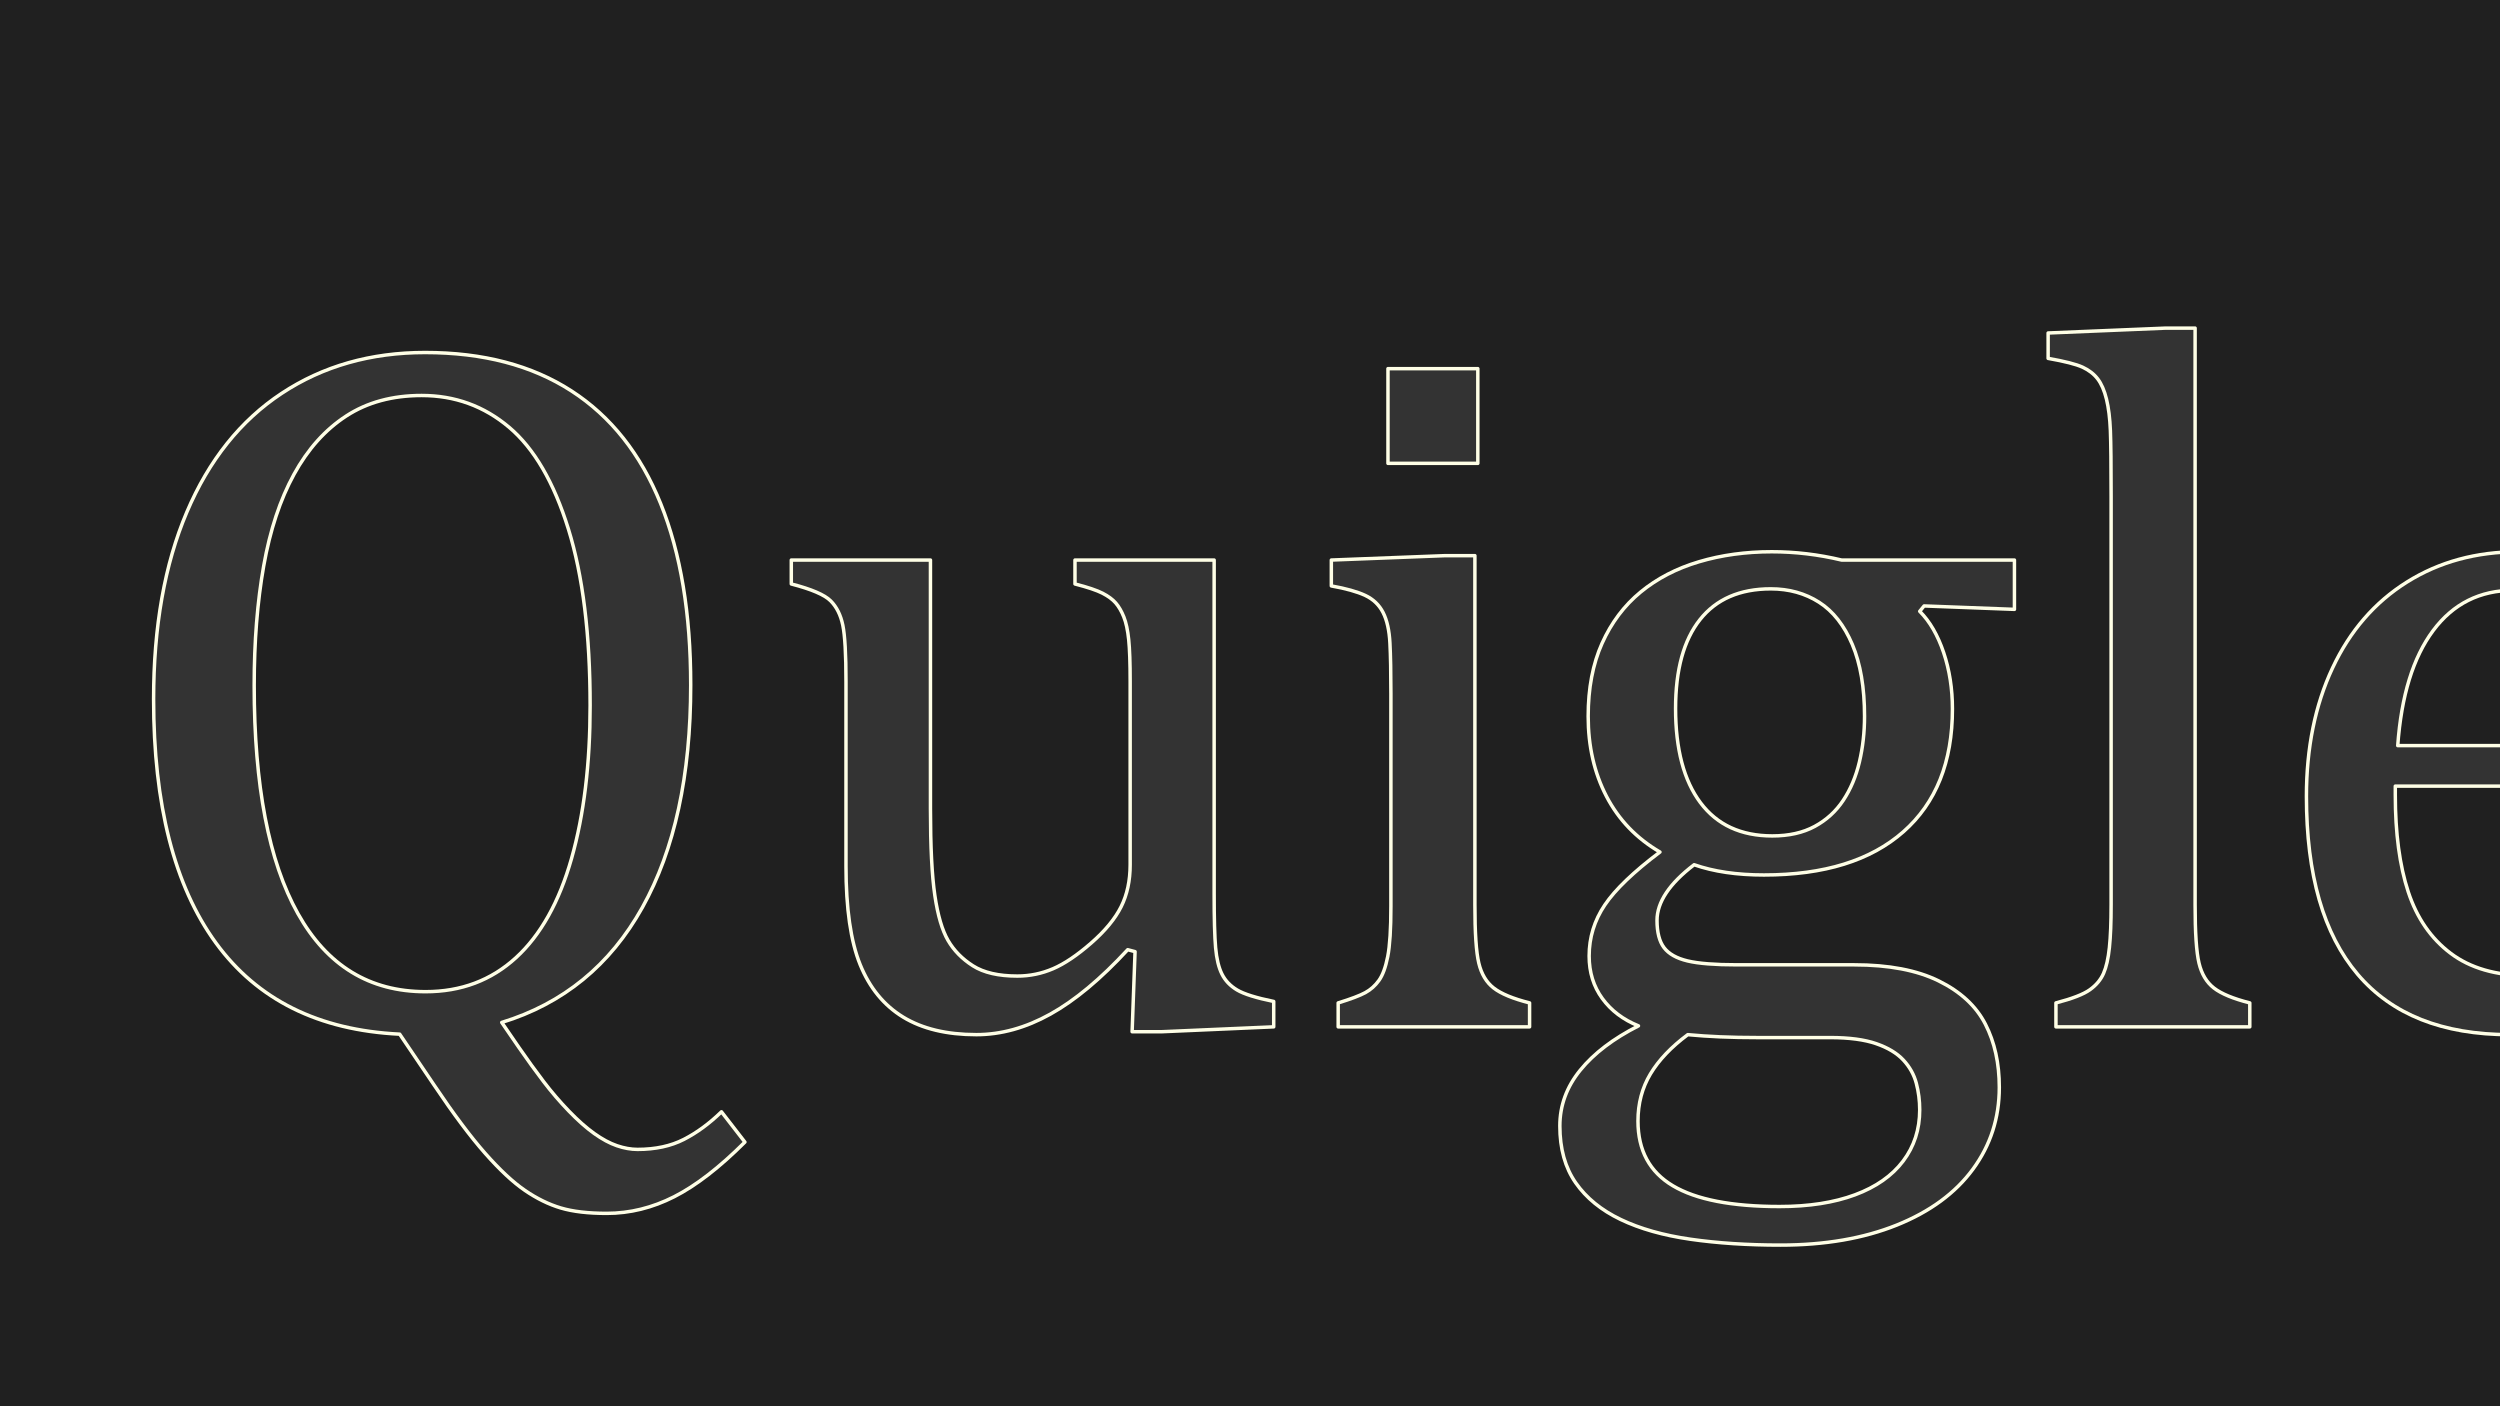 <svg xmlns="http://www.w3.org/2000/svg" xmlns:xlink="http://www.w3.org/1999/xlink" shape-rendering="geometricPrecision" width="720" height="405" viewBox="0 0 720 405">
<path id="background" d="M 0.0 0.0 L 720.0 0.0 L 720.0 405.0 L 0.0 405.0 Z" stroke="none" fill="#202020" />
<g id="camera" transform="translate(360, 202.5) scale(1, -1) rotate(0.0) translate(-332.498, -93.23)">
<g id="5c8da962" class="materialsolid" stroke-width="1" stroke="#ffffe6" stroke-linejoin="round" stroke-linecap="round" fill="#333333">
<path id="4c024211" class="curveentity2" fill-rule="evenodd" transform="translate(0.0, 0.0) rotate(0.0) scale(1, 1)" d="M 117 1.266 C 134.719 6.703,148.219 17.742,157.5 34.383 C 166.781 51.023,171.422 72.375,171.422 98.438 C 171.422 118.969,168.539 136.383,162.773 150.68 C 157.008 164.977,148.43 175.805,137.039 183.164 C 125.648 190.523,111.609 194.203,94.922 194.203 C 79.266 194.203,65.508 190.289,53.648 182.461 C 41.789 174.633,32.672 163.219,26.297 148.219 C 19.922 133.219,16.734 115.266,16.734 94.359 C 16.734 63.984,22.711 40.594,34.664 24.188 C 46.617 7.781,64.266 -0.984,87.609 -2.109 C 90.938 -7.031,94.266 -11.953,97.594 -16.875 C 103.125 -25.125,108 -31.641,112.219 -36.422 C 116.438 -41.203,120.258 -44.766,123.68 -47.109 C 127.102 -49.453,130.547 -51.141,134.016 -52.172 C 137.484 -53.203,141.891 -53.719,147.234 -53.719 C 153.891 -53.719,160.359 -52.125,166.641 -48.938 C 172.922 -45.75,179.719 -40.5,187.031 -33.188 C 184.781 -30.281,182.531 -27.375,180.281 -24.469 C 176.812 -27.844,173.203 -30.492,169.453 -32.414 C 165.703 -34.336,161.25 -35.297,156.094 -35.297 C 154.219 -35.297,152.25 -34.945,150.188 -34.242 C 148.125 -33.539,145.945 -32.367,143.648 -30.727 C 141.352 -29.086,138.914 -26.93,136.336 -24.258 C 133.758 -21.586,131.344 -18.773,129.094 -15.82 C 126.844 -12.867,124.453 -9.562,121.922 -5.906 C 120.281 -3.516,118.641 -1.125,117 1.266 Z M 45.703 98.297 C 45.703 110.953,46.617 122.438,48.445 132.75 C 50.273 143.062,53.18 151.852,57.164 159.117 C 61.148 166.383,66.164 171.984,72.211 175.922 C 78.258 179.859,85.5 181.828,93.938 181.828 C 103.5 181.828,111.891 178.781,119.109 172.688 C 126.328 166.594,132.023 156.82,136.195 143.367 C 140.367 129.914,142.453 112.969,142.453 92.531 C 142.453 75.75,140.672 61.078,137.109 48.516 C 133.547 35.953,128.203 26.414,121.078 19.898 C 113.953 13.383,105.281 10.125,95.062 10.125 C 78.938 10.125,66.68 17.625,58.289 32.625 C 49.898 47.625,45.703 69.516,45.703 98.297 Z " />
</g>

<g id="5c8da962" class="materialsolid" stroke-width="1" stroke="#ffffe6" stroke-linejoin="round" stroke-linecap="round" fill="#333333">
<path id="513ce1bd" class="curveentity2" fill-rule="evenodd" transform="translate(190.125, 0.0) rotate(0.0) scale(1, 1)" d="M 10.266 134.438 C 10.266 132.141,10.266 129.844,10.266 127.547 C 16.078 126.047,19.852 124.43,21.586 122.695 C 23.32 120.961,24.492 118.617,25.102 115.664 C 25.711 112.711,26.016 107.297,26.016 99.422 C 26.016 81.703,26.016 63.984,26.016 46.266 C 26.016 34.078,27.375 24.633,30.094 17.93 C 32.812 11.227,36.938 6.188,42.469 2.812 C 48 -0.562,55.031 -2.25,63.562 -2.25 C 70.688 -2.25,77.789 -0.281,84.867 3.656 C 91.945 7.594,99.375 13.781,107.156 22.219 C 107.859 22.031,108.562 21.844,109.266 21.656 C 108.984 13.969,108.703 6.281,108.422 -1.406 C 111.281 -1.406,114.141 -1.406,117 -1.406 C 127.734 -0.938,138.469 -0.469,149.203 0.0 C 149.203 2.438,149.203 4.875,149.203 7.312 C 144.141 8.344,140.625 9.445,138.656 10.617 C 136.688 11.789,135.234 13.312,134.297 15.188 C 133.359 17.062,132.75 19.594,132.469 22.781 C 132.188 25.969,132.047 31.172,132.047 38.391 C 132.047 70.406,132.047 102.422,132.047 134.438 C 118.688 134.438,105.328 134.438,91.969 134.438 C 91.969 132.141,91.969 129.844,91.969 127.547 C 95.625 126.609,98.273 125.719,99.914 124.875 C 101.555 124.031,102.82 123.094,103.711 122.062 C 104.602 121.031,105.375 119.695,106.031 118.055 C 106.688 116.414,107.156 114.234,107.438 111.516 C 107.719 108.797,107.859 104.766,107.859 99.422 C 107.859 81.844,107.859 64.266,107.859 46.688 C 107.859 42.094,106.992 38.062,105.258 34.594 C 103.523 31.125,100.641 27.633,96.609 24.117 C 92.578 20.602,88.922 18.141,85.641 16.734 C 82.359 15.328,78.938 14.625,75.375 14.625 C 69.938 14.625,65.672 15.609,62.578 17.578 C 59.484 19.547,57.094 21.984,55.406 24.891 C 53.719 27.797,52.453 32.109,51.609 37.828 C 50.766 43.547,50.344 51.891,50.344 62.859 C 50.344 86.719,50.344 110.578,50.344 134.438 C 36.984 134.438,23.625 134.438,10.266 134.438 Z " />
</g>

<g id="5c8da962" class="materialsolid" stroke-width="1" stroke="#ffffe6" stroke-linejoin="round" stroke-linecap="round" fill="#333333">
<path id="5bf7799f" class="curveentity2" fill-rule="evenodd" transform="translate(344.25, 0.0) rotate(0.0) scale(1, 1)" d="M 53.859 189.562 C 45.234 189.562,36.609 189.562,27.984 189.562 C 27.984 180.469,27.984 171.375,27.984 162.281 C 36.609 162.281,45.234 162.281,53.859 162.281 C 53.859 171.375,53.859 180.469,53.859 189.562 Z M 13.641 6.891 C 13.641 4.594,13.641 2.297,13.641 0.0 C 32.016 0.0,50.391 0.0,68.766 0.0 C 68.766 2.297,68.766 4.594,68.766 6.891 C 63.984 8.109,60.539 9.539,58.43 11.18 C 56.32 12.82,54.891 15.211,54.141 18.352 C 53.391 21.492,53.016 27.094,53.016 35.156 C 53.016 68.672,53.016 102.188,53.016 135.703 C 50.156 135.703,47.297 135.703,44.438 135.703 C 33.516 135.281,22.594 134.859,11.672 134.438 C 11.672 131.953,11.672 129.469,11.672 126.984 C 15.891 126.234,19.148 125.32,21.445 124.242 C 23.742 123.164,25.453 121.523,26.578 119.32 C 27.703 117.117,28.359 114.188,28.547 110.531 C 28.734 106.875,28.828 102.047,28.828 96.047 C 28.828 75.609,28.828 55.172,28.828 34.734 C 28.828 28.172,28.523 23.344,27.914 20.25 C 27.305 17.156,26.461 14.859,25.383 13.359 C 24.305 11.859,22.992 10.688,21.445 9.844 C 19.898 9,17.297 8.016,13.641 6.891 Z " />
</g>

<g id="5c8da962" class="materialsolid" stroke-width="1" stroke="#ffffe6" stroke-linejoin="round" stroke-linecap="round" fill="#333333">
<path id="30aa27d9" class="curveentity2" fill-rule="evenodd" transform="translate(412.875, 0.0) rotate(0.0) scale(1, 1)" d="M 139.781 120.234 C 139.781 124.969,139.781 129.703,139.781 134.438 C 123.188 134.438,106.594 134.438,90 134.438 C 83.344 136.031,76.641 136.828,69.891 136.828 C 62.391 136.828,55.406 135.867,48.938 133.945 C 42.469 132.023,36.867 129.117,32.133 125.227 C 27.398 121.336,23.695 116.414,21.023 110.461 C 18.352 104.508,17.016 97.5,17.016 89.438 C 17.016 80.812,18.773 73.125,22.289 66.375 C 25.805 59.625,30.938 54.281,37.688 50.344 C 30.094 44.625,24.797 39.539,21.797 35.086 C 18.797 30.633,17.297 25.734,17.297 20.391 C 17.297 15.703,18.562 11.625,21.094 8.156 C 23.625 4.688,27.094 2.062,31.5 0.281 C 24.281 -3.375,18.703 -7.617,14.766 -12.445 C 10.828 -17.273,8.859 -22.641,8.859 -28.547 C 8.859 -35.109,10.383 -40.57,13.43 -44.93 C 16.477 -49.289,20.789 -52.805,26.367 -55.477 C 31.945 -58.148,38.648 -60.047,46.477 -61.172 C 54.305 -62.297,62.953 -62.859,72.422 -62.859 C 85.172 -62.859,96.328 -60.938,105.891 -57.094 C 115.453 -53.25,122.766 -47.883,127.828 -40.992 C 132.891 -34.102,135.422 -26.25,135.422 -17.438 C 135.422 -10.5,134.086 -4.43,131.414 0.773 C 128.742 5.977,124.266 10.125,117.984 13.219 C 111.703 16.312,103.594 17.859,93.656 17.859 C 82.406 17.859,71.156 17.859,59.906 17.859 C 53.531 17.859,48.773 18.234,45.633 18.984 C 42.492 19.734,40.242 21,38.883 22.781 C 37.523 24.562,36.844 27.188,36.844 30.656 C 36.844 35.906,40.406 41.25,47.531 46.688 C 53.156 44.719,59.859 43.734,67.641 43.734 C 84.984 43.734,98.367 47.883,107.789 56.18 C 117.211 64.477,121.922 76.266,121.922 91.547 C 121.922 97.359,121.078 102.773,119.391 107.789 C 117.703 112.805,115.406 116.766,112.5 119.672 C 112.922 120.188,113.344 120.703,113.766 121.219 C 122.438 120.891,131.109 120.562,139.781 120.234 Z M 42.188 91.688 C 42.188 102.844,44.531 111.375,49.219 117.281 C 53.906 123.188,60.703 126.141,69.609 126.141 C 74.859 126.141,79.5 124.852,83.531 122.273 C 87.562 119.695,90.75 115.641,93.094 110.109 C 95.438 104.578,96.609 97.688,96.609 89.438 C 96.609 84.844,96.117 80.461,95.133 76.289 C 94.148 72.117,92.602 68.438,90.492 65.25 C 88.383 62.062,85.641 59.555,82.266 57.727 C 78.891 55.898,74.812 54.984,70.031 54.984 C 61.031 54.984,54.141 58.172,49.359 64.547 C 44.578 70.922,42.188 79.969,42.188 91.688 Z M 45.703 -2.25 C 51.516 -2.812,58.219 -3.094,65.812 -3.094 C 72.797 -3.094,79.781 -3.094,86.766 -3.094 C 92.203 -3.094,96.609 -3.68,99.984 -4.852 C 103.359 -6.023,105.961 -7.594,107.789 -9.562 C 109.617 -11.531,110.859 -13.758,111.516 -16.242 C 112.172 -18.727,112.5 -21.281,112.5 -23.906 C 112.5 -29.531,110.906 -34.453,107.719 -38.672 C 104.531 -42.891,99.914 -46.125,93.867 -48.375 C 87.82 -50.625,80.578 -51.75,72.141 -51.75 C 58.359 -51.75,48.117 -49.758,41.414 -45.773 C 34.711 -41.789,31.359 -35.578,31.359 -27.141 C 31.359 -22.078,32.555 -17.555,34.945 -13.57 C 37.336 -9.586,40.922 -5.812,45.703 -2.25 Z " />
</g>

<g id="5c8da962" class="materialsolid" stroke-width="1" stroke="#ffffe6" stroke-linejoin="round" stroke-linecap="round" fill="#333333">
<path id="790da98b" class="curveentity2" fill-rule="evenodd" transform="translate(553.5, 0.0) rotate(0.0) scale(1, 1)" d="M 51.188 35.156 C 51.188 90.516,51.188 145.875,51.188 201.234 C 48.375 201.234,45.562 201.234,42.75 201.234 C 31.453 200.766,20.156 200.297,8.859 199.828 C 8.859 197.391,8.859 194.953,8.859 192.516 C 13.641 191.672,16.945 190.828,18.773 189.984 C 20.602 189.141,22.055 188.016,23.133 186.609 C 24.211 185.203,25.055 183.258,25.664 180.773 C 26.273 178.289,26.648 175.266,26.789 171.703 C 26.93 168.141,27 161.859,27 152.859 C 27 113.625,27 74.391,27 35.156 C 27 30.094,26.836 25.992,26.508 22.852 C 26.18 19.711,25.617 17.227,24.82 15.398 C 24.023 13.57,22.711 12,20.883 10.688 C 19.055 9.375,15.797 8.109,11.109 6.891 C 11.109 4.594,11.109 2.297,11.109 0.0 C 29.719 0.0,48.328 0.0,66.938 0.0 C 66.938 2.297,66.938 4.594,66.938 6.891 C 62.156 8.109,58.711 9.539,56.602 11.18 C 54.492 12.82,53.062 15.211,52.312 18.352 C 51.562 21.492,51.188 27.094,51.188 35.156 Z " />
</g>

<g id="5c8da962" class="materialsolid" stroke-width="1" stroke="#ffffe6" stroke-linejoin="round" stroke-linecap="round" fill="#333333">
<path id="4f8a8e1e" class="curveentity2" fill-rule="evenodd" transform="translate(622.125, 0.0) rotate(0.0) scale(1, 1)" d="M 126 23.906 C 123.141 26.953,120.281 30,117.422 33.047 C 111.328 26.578,105.211 21.914,99.07 19.055 C 92.93 16.195,86.016 14.766,78.328 14.766 C 69.234 14.766,61.852 16.898,56.18 21.164 C 50.508 25.43,46.43 31.336,43.945 38.883 C 41.461 46.43,40.219 55.734,40.219 66.797 C 40.219 67.641,40.219 68.484,40.219 69.328 C 69.75 69.328,99.281 69.328,128.812 69.328 C 128.531 82.078,127.289 92.414,125.086 100.336 C 122.883 108.258,119.789 114.82,115.805 120.023 C 111.82 125.227,106.5 129.328,99.844 132.328 C 93.188 135.328,85.125 136.828,75.656 136.828 C 63.562 136.828,52.875 133.922,43.594 128.109 C 34.312 122.297,27.164 114.047,22.148 103.359 C 17.133 92.672,14.625 80.344,14.625 66.375 C 14.625 43.781,19.547 26.695,29.391 15.117 C 39.234 3.539,53.812 -2.25,73.125 -2.25 C 80.344 -2.25,86.953 -1.242,92.953 0.773 C 98.953 2.789,104.461 5.578,109.477 9.141 C 114.492 12.703,120 17.625,126 23.906 Z M 102.375 81 C 81.891 81,61.406 81,40.922 81 C 41.953 95.344,45.352 106.383,51.117 114.117 C 56.883 121.852,64.594 125.719,74.25 125.719 C 80.625 125.719,85.781 124.008,89.719 120.586 C 93.656 117.164,96.609 112.242,98.578 105.82 C 100.547 99.398,101.812 91.125,102.375 81 Z " />
</g>

<g id="5c8da962" class="materialsolid" stroke-width="1" stroke="#ffffe6" stroke-linejoin="round" stroke-linecap="round" fill="#333333">
<path id="2fd13df1" class="curveentity2" fill-rule="evenodd" transform="translate(753.75, 0.0) rotate(0.0) scale(1, 1)" d="M 73.125 -11.531 C 90.094 26.578,107.062 64.688,124.031 102.797 C 126.75 108.797,129.094 113.461,131.062 116.789 C 133.031 120.117,135 122.555,136.969 124.102 C 138.938 125.648,141.75 126.797,145.406 127.547 C 145.406 129.844,145.406 132.141,145.406 134.438 C 127.875 134.438,110.344 134.438,92.812 134.438 C 92.812 132.141,92.812 129.844,92.812 127.547 C 98.25 126.328,102.07 124.688,104.273 122.625 C 106.477 120.562,107.578 117.516,107.578 113.484 C 107.578 110.766,107.133 107.836,106.242 104.695 C 105.352 101.555,104.109 98.109,102.516 94.359 C 93.141 71.859,83.766 49.359,74.391 26.859 C 66.047 50.344,57.703 73.828,49.359 97.312 C 48.047 100.969,47.086 104.156,46.477 106.875 C 45.867 109.594,45.562 112.219,45.562 114.75 C 45.562 117.188,45.984 119.18,46.828 120.727 C 47.672 122.273,48.984 123.539,50.766 124.523 C 52.547 125.508,55.641 126.516,60.047 127.547 C 60.047 129.844,60.047 132.141,60.047 134.438 C 40.969 134.438,21.891 134.438,2.812 134.438 C 2.812 132.141,2.812 129.844,2.812 127.547 C 6.469 126.703,9.188 125.578,10.969 124.172 C 12.75 122.766,14.414 120.703,15.961 117.984 C 17.508 115.266,19.547 110.484,22.078 103.641 C 35.203 68.344,48.328 33.047,61.453 -2.25 C 57.422 -10.594,53.789 -17.484,50.555 -22.922 C 47.32 -28.359,44.508 -32.391,42.117 -35.016 C 39.727 -37.641,37.43 -39.492,35.227 -40.57 C 33.023 -41.648,30.516 -42.188,27.703 -42.188 C 24.516 -42.188,22.078 -41.438,20.391 -39.938 C 18.703 -38.438,17.297 -35.766,16.172 -31.922 C 12 -31.922,7.828 -31.922,3.656 -31.922 C 3.656 -41.203,3.656 -50.484,3.656 -59.766 C 10.125 -60.984,15.938 -61.594,21.094 -61.594 C 29.156 -61.594,36.117 -59.766,41.977 -56.109 C 47.836 -52.453,53.203 -47.016,58.078 -39.797 C 62.953 -32.578,67.969 -23.156,73.125 -11.531 Z " />
</g>

</g>
</svg>
